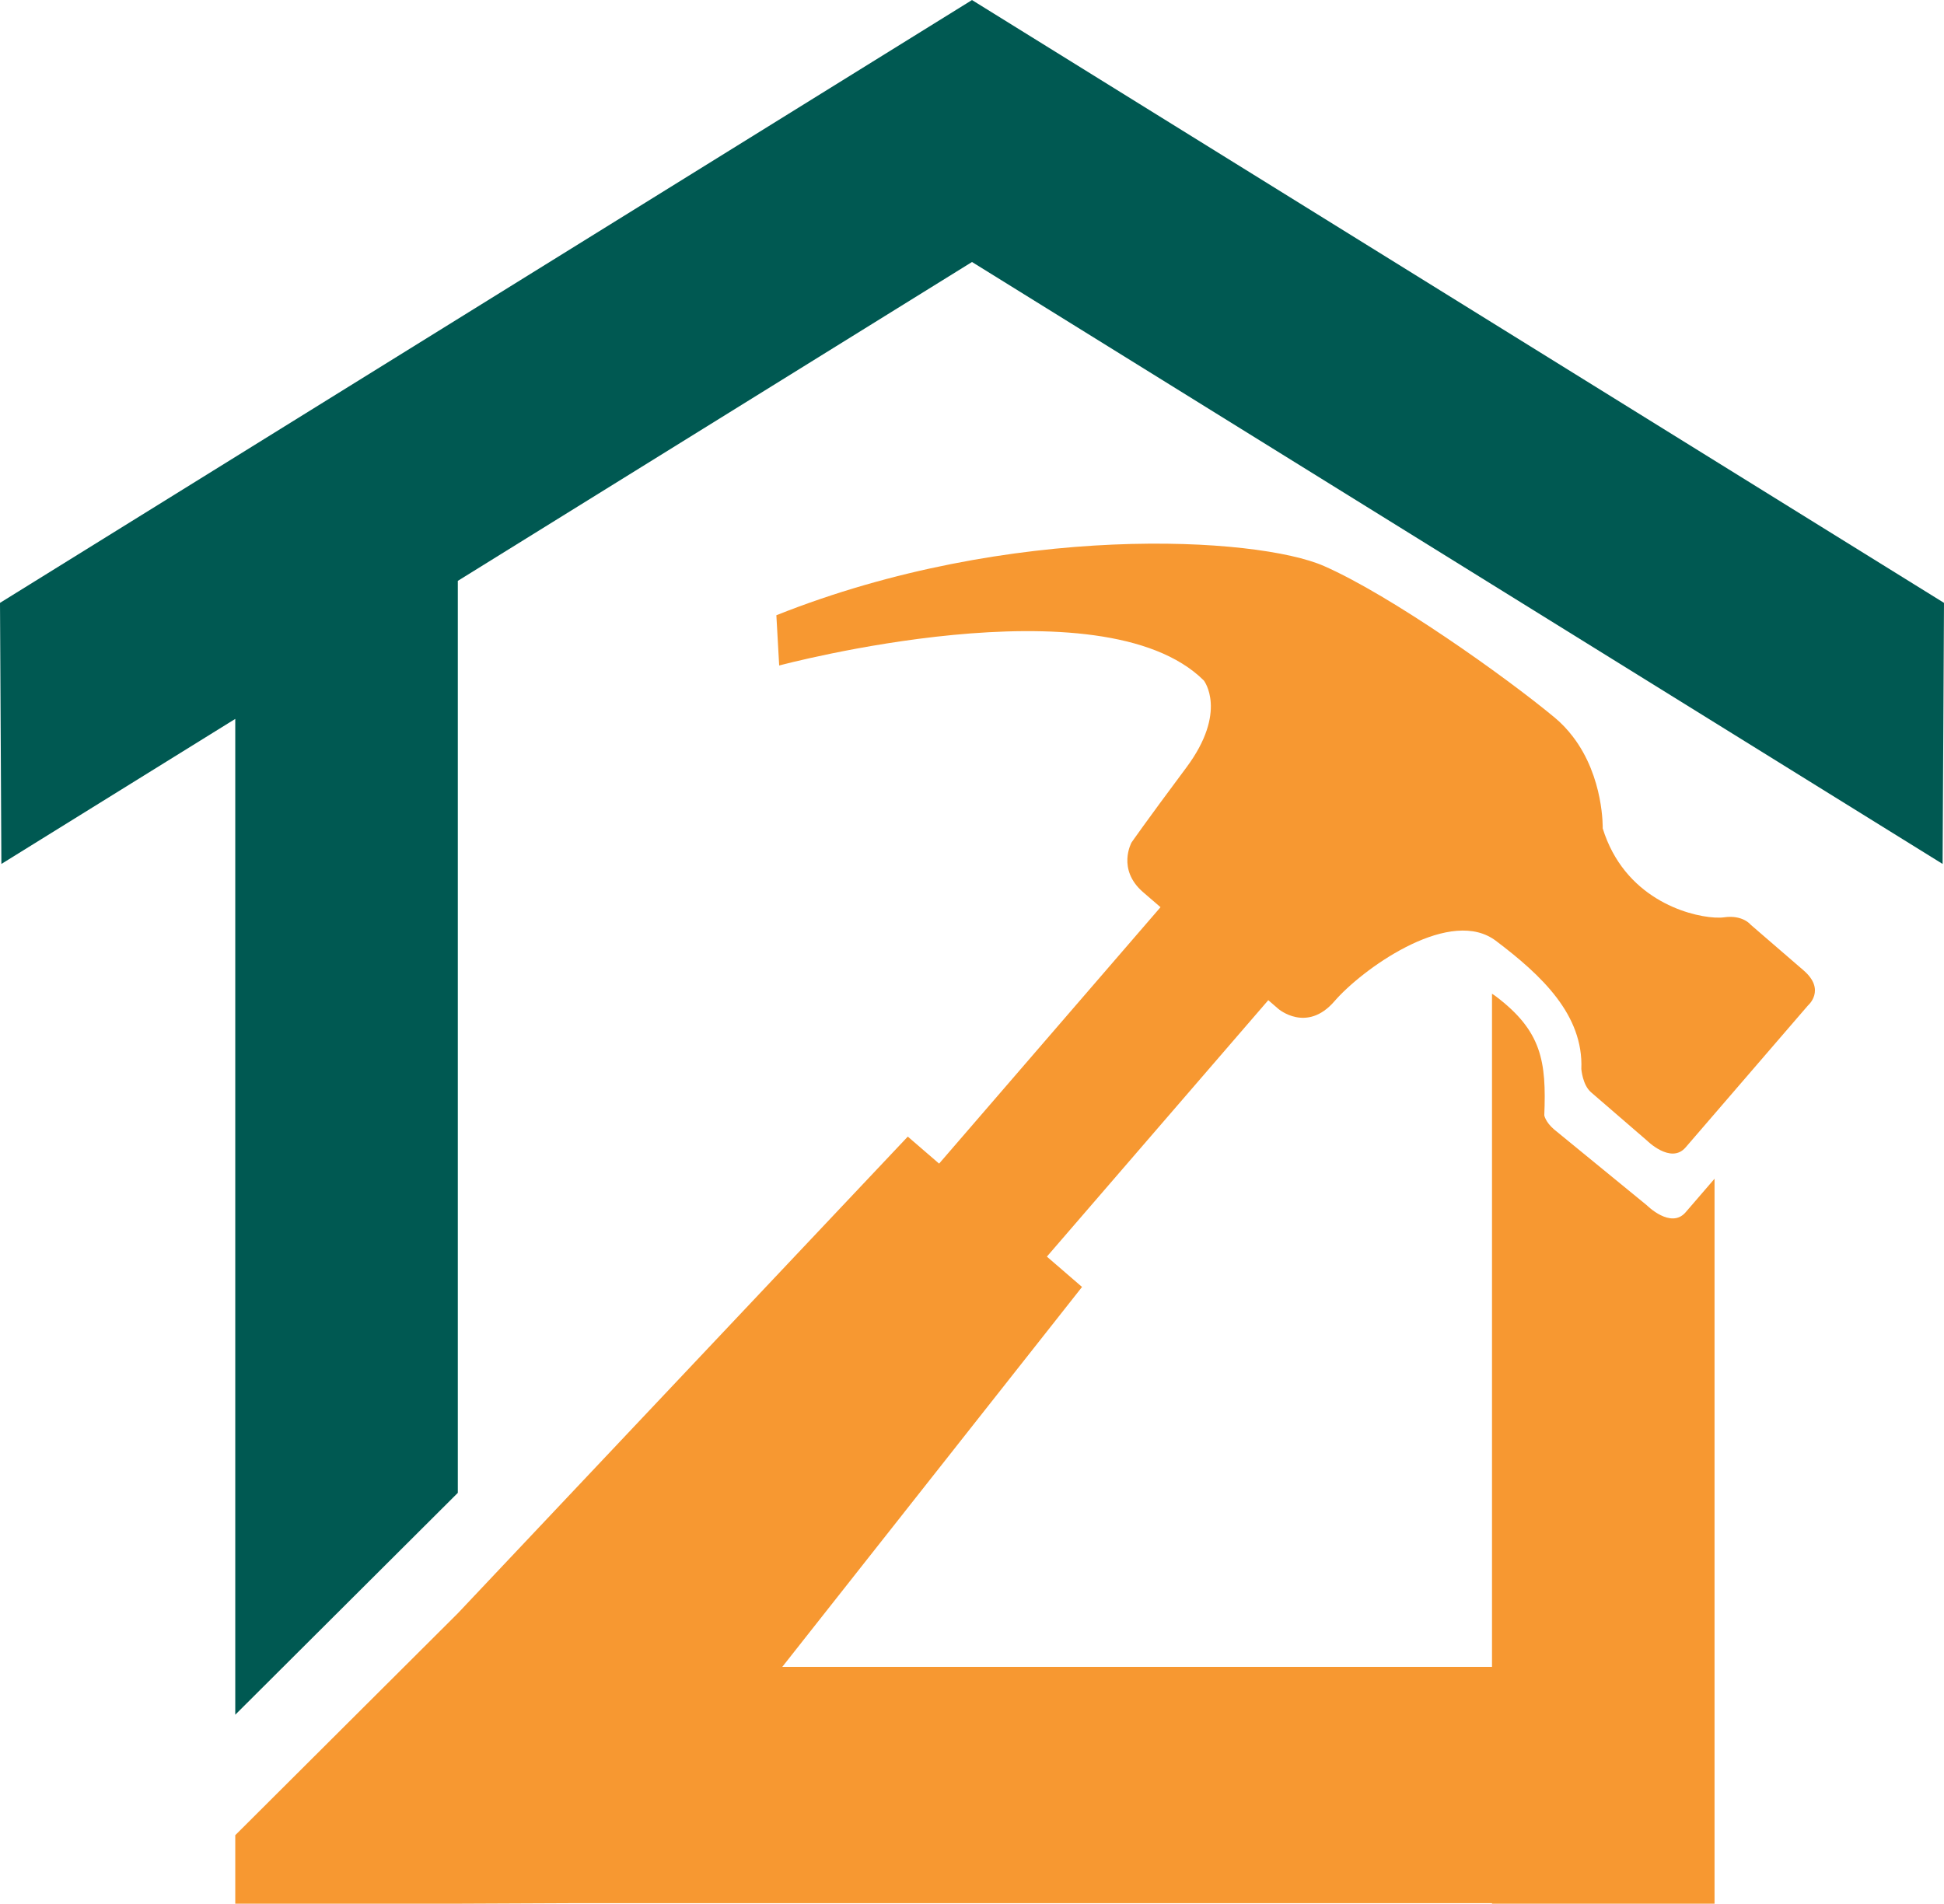 <svg version="1.1" id="图层_1" x="0px" y="0px" width="200px" height="195.889px" viewBox="0 0 200 195.889" enable-background="new 0 0 200 195.889" xml:space="preserve" xmlns="http://www.w3.org/2000/svg" xmlns:xlink="http://www.w3.org/1999/xlink" xmlns:xml="http://www.w3.org/XML/1998/namespace">
  <polygon fill="#005952" points="100.01,0.011 100.01,0 100,0.005 99.99,0 99.99,0.011 0,62.034 0.142,88.899 24.204,73.974 
	24.204,176.443 47.1,153.614 47.1,59.771 100,26.959 153.497,60.142 176.393,74.343 199.857,88.899 200,62.034 " class="color c1"/>
  <path fill="#F79831" d="M185.555,99.853l-5.449-4.705c0,0-0.806-1.035-2.744-0.756c-0.238,0.035-0.569,0.043-0.969,0.021
	c-2.856-0.168-9.304-2.061-11.506-9.178c0,0,0.143-5.257-3.078-9.447c-0.527-0.688-1.137-1.348-1.859-1.948
	c-5.145-4.271-16.84-12.563-23.734-15.595c-6.891-3.032-32.25-4.543-56.343,5.063l0.29,5.172c0,0,33.162-8.903,43.684,1.538
	c0,0,2.512,3.187-1.804,8.973c-4.313,5.786-5.632,7.705-5.632,7.705s-1.529,2.758,1.193,5.108c0.42,0.363,1.041,0.897,1.791,1.545
	l-22.779,26.386l-3.221-2.78L47.1,166.009l-22.896,22.83v7.05h22.498l12.484-0.055h94.311v0.055h22.896v-74.598
	c-1.429,1.657-2.564,2.975-2.979,3.456c-1.515,1.753-3.985-0.722-3.985-0.722l-9.556-7.819c-0.876-0.755-0.996-1.436-0.996-1.436
	c0.229-5.577-0.267-8.683-4.994-12.255c-0.125-0.095-0.254-0.179-0.385-0.259v69.262H80.483l30.837-39.091l-3.616-3.123
	l22.778-26.386c0.646,0.56,1.035,0.895,1.035,0.895s2.92,2.52,5.775-0.789c2.781-3.223,11.387-9.46,16.203-6.488
	c0.131,0.08,0.26,0.164,0.385,0.259c4.729,3.572,9.037,7.632,8.809,13.208c0,0,0.119,1.633,0.996,2.389l5.741,4.959
	c0,0,2.472,2.474,3.985,0.722c0.414-0.48,1.551-1.8,2.979-3.456c3.779-4.385,9.611-11.151,9.611-11.151
	S187.889,101.868,185.555,99.853z" class="color c2"/>
</svg>